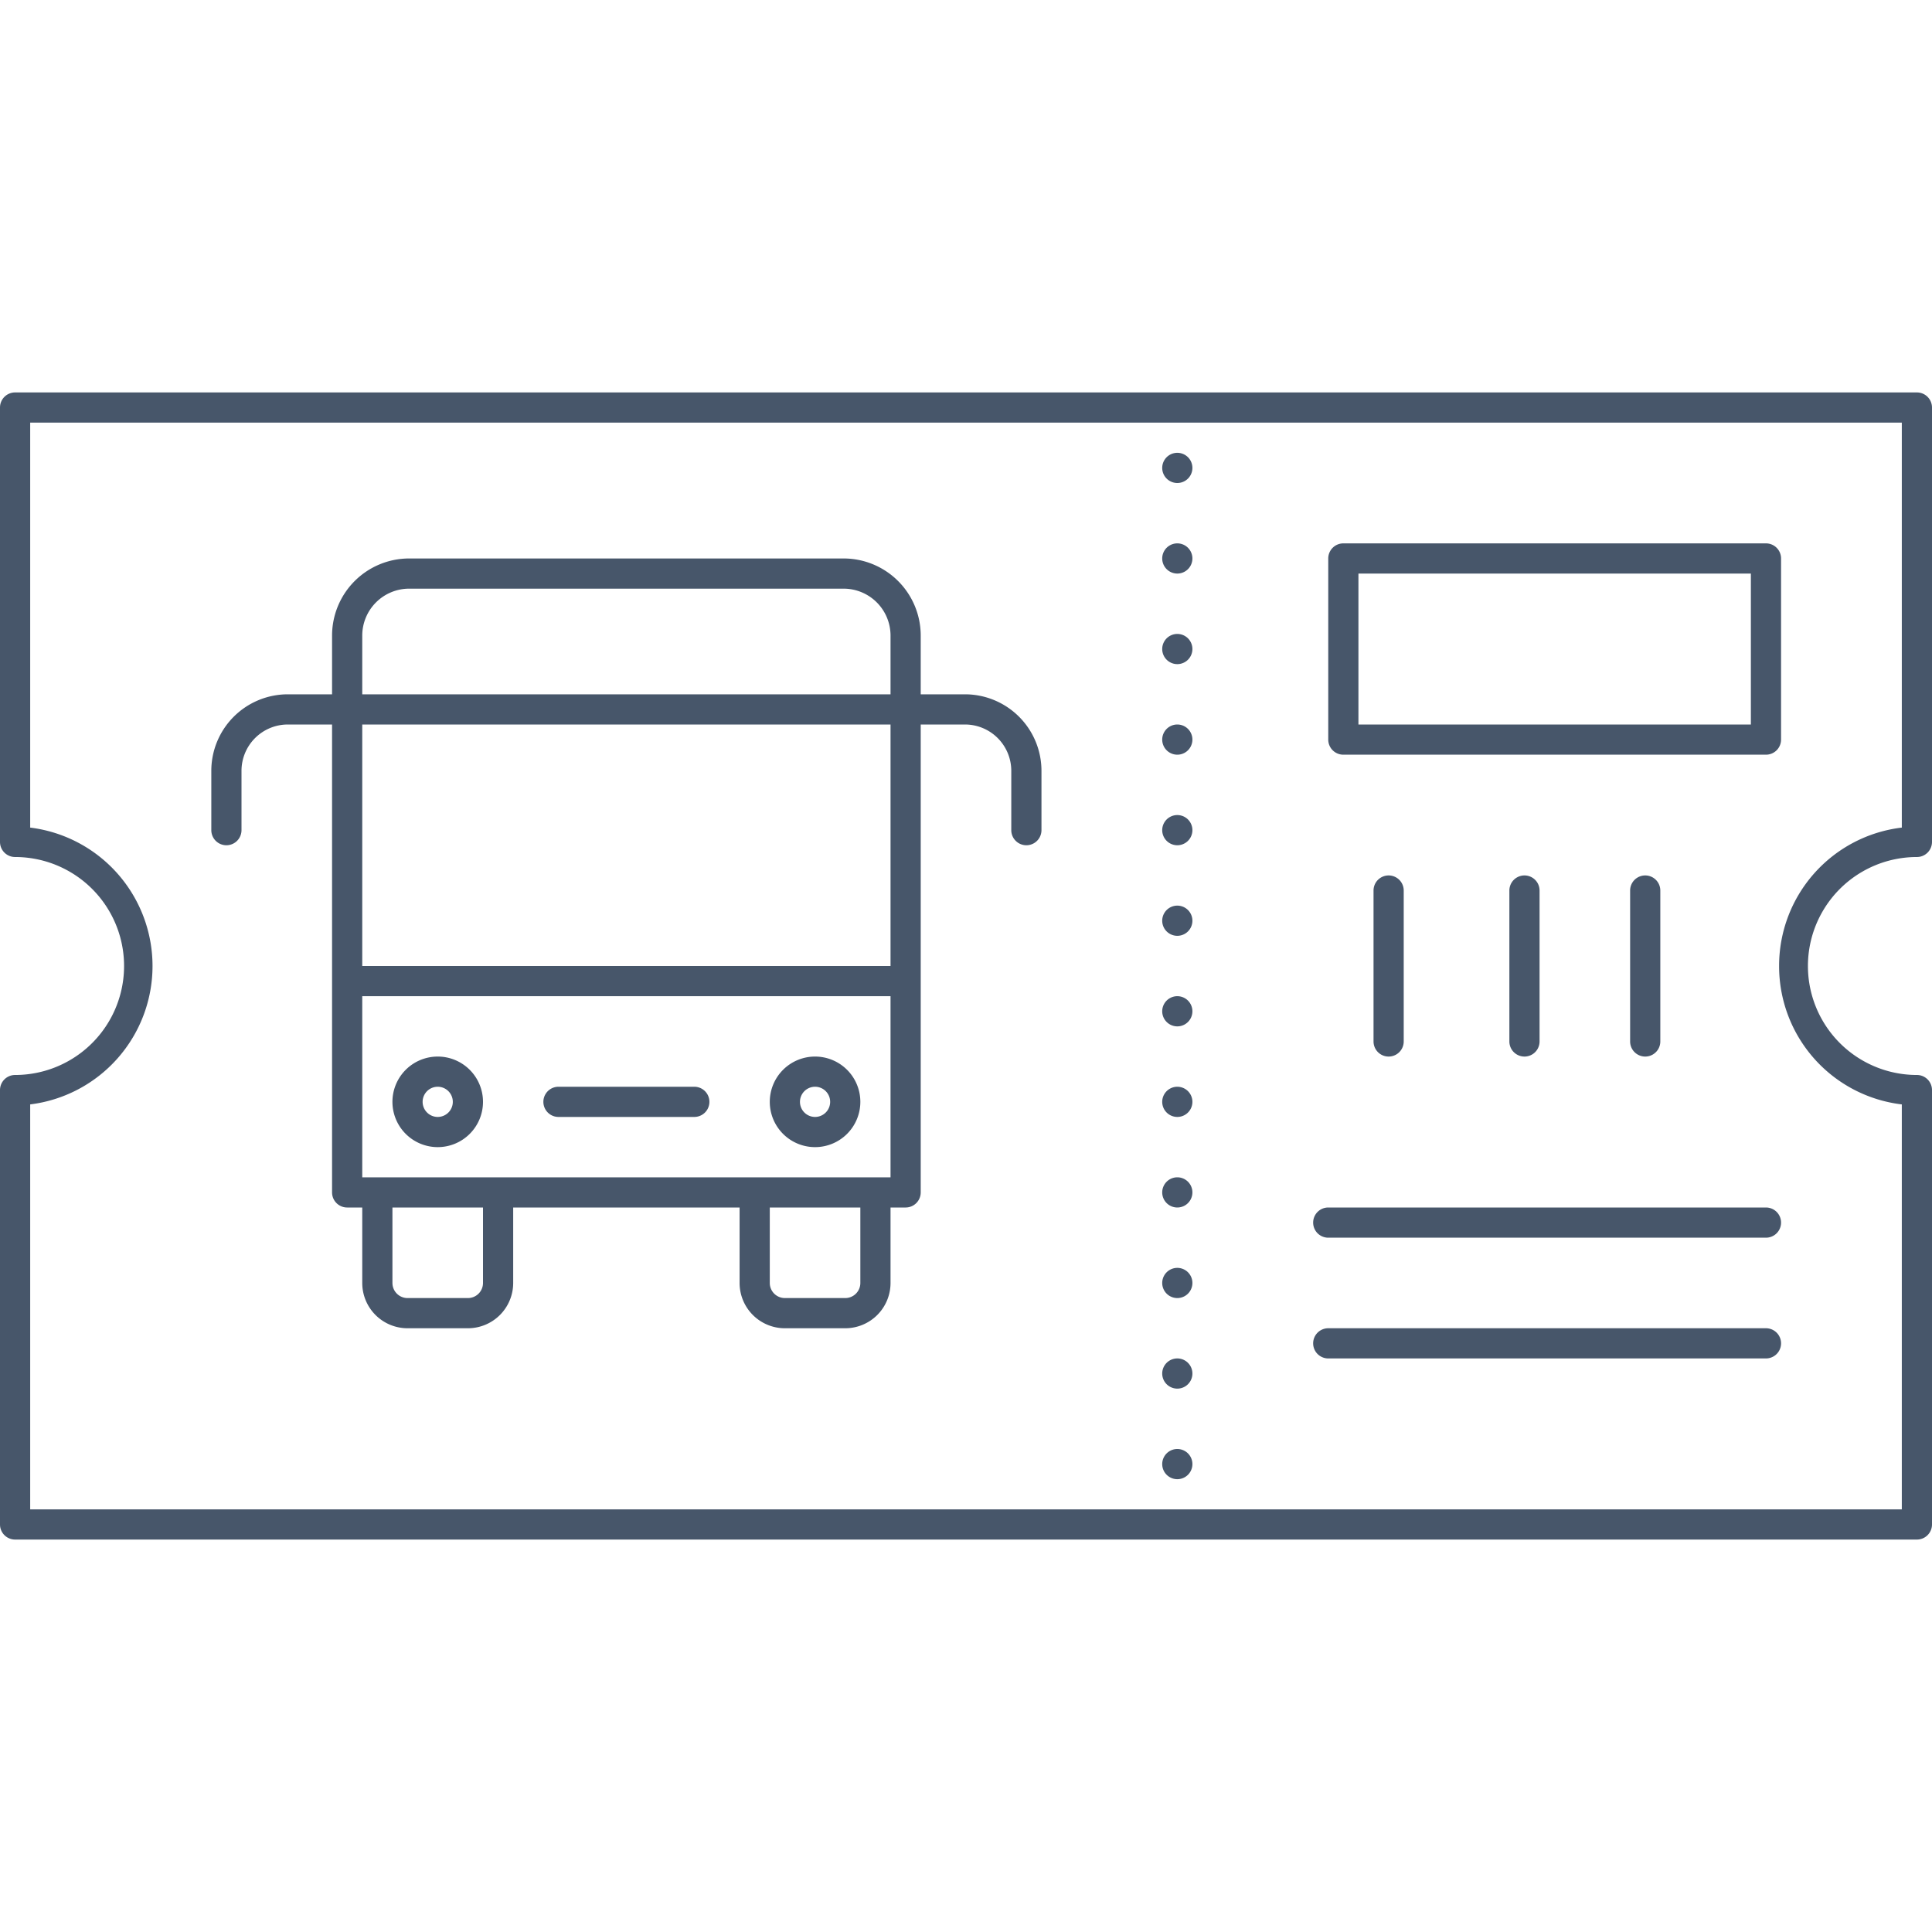 <svg xmlns="http://www.w3.org/2000/svg" viewBox="0 0 128 128"><defs><style>.cls-1{fill:#47566a;}</style></defs><title>Ticket Bus</title><g id="Ticket_Bus" data-name="Ticket Bus"><path class="cls-1" d="M127,56.78a1,1,0,0,0,1-1V27a1,1,0,0,0-1-1H1a1,1,0,0,0-1,1V55.78a1,1,0,0,0,1,1A7.22,7.22,0,0,1,1,71.22a1,1,0,0,0-1,1V101a1,1,0,0,0,1,1H127a1,1,0,0,0,1-1V72.22a1,1,0,0,0-1-1,7.22,7.22,0,0,1,0-14.44ZM117.87,64A9.22,9.22,0,0,0,126,73.17V100H2V73.17A9.24,9.24,0,0,0,2,54.83V28H126V54.83A9.22,9.22,0,0,0,117.87,64Z"/><path class="cls-1" d="M29,70a3,3,0,1,0,3,3A3,3,0,0,0,29,70Zm0,4a1,1,0,0,1,0-2A1,1,0,0,1,29,74Z"/><path class="cls-1" d="M54,70a3,3,0,1,0,3,3A3,3,0,0,0,54,70Zm0,4a1,1,0,0,1,0-2A1,1,0,0,1,54,74Z"/><path class="cls-1" d="M46,72H37a1,1,0,0,0,0,2h9A1,1,0,0,0,46,72Z"/><path class="cls-1" d="M63.94,46H61V42.11A5.11,5.11,0,0,0,55.89,37H27.11A5.11,5.11,0,0,0,22,42.11V46H19.06A5.07,5.07,0,0,0,14,51.06V55a1,1,0,0,0,2,0V51.06A3.07,3.07,0,0,1,19.06,48H22V79a1,1,0,0,0,1,1h1v5a3,3,0,0,0,3,3h4a3,3,0,0,0,3-3V80H49v5a3,3,0,0,0,3,3h4a3,3,0,0,0,3-3V80h1a1,1,0,0,0,1-1V48h2.94A3.07,3.07,0,0,1,67,51.06V55a1,1,0,0,0,2,0V51.06A5.07,5.07,0,0,0,63.94,46ZM59,64H24V48H59ZM27.11,39H55.89A3.11,3.11,0,0,1,59,42.11V46H24V42.11A3.11,3.11,0,0,1,27.11,39ZM32,85a1,1,0,0,1-1,1H27a1,1,0,0,1-1-1V80h6Zm25,0a1,1,0,0,1-1,1H52a1,1,0,0,1-1-1V80h6ZM24,78V66H59V78Z"/><path class="cls-1" d="M78,30a1,1,0,0,0,0,2A1,1,0,0,0,78,30Z"/><path class="cls-1" d="M78,36a1,1,0,0,0,0,2A1,1,0,0,0,78,36Z"/><path class="cls-1" d="M78,42a1,1,0,0,0,0,2A1,1,0,0,0,78,42Z"/><path class="cls-1" d="M78,48a1,1,0,0,0,0,2A1,1,0,0,0,78,48Z"/><path class="cls-1" d="M78,54a1,1,0,0,0,0,2A1,1,0,0,0,78,54Z"/><path class="cls-1" d="M78,60a1,1,0,0,0,0,2A1,1,0,0,0,78,60Z"/><path class="cls-1" d="M78,66a1,1,0,0,0,0,2A1,1,0,0,0,78,66Z"/><path class="cls-1" d="M78,72a1,1,0,0,0,0,2A1,1,0,0,0,78,72Z"/><path class="cls-1" d="M78,78a1,1,0,0,0,0,2A1,1,0,0,0,78,78Z"/><path class="cls-1" d="M78,84a1,1,0,0,0,0,2A1,1,0,0,0,78,84Z"/><path class="cls-1" d="M78,90a1,1,0,0,0,0,2A1,1,0,0,0,78,90Z"/><path class="cls-1" d="M78,96a1,1,0,0,0,0,2A1,1,0,0,0,78,96Z"/><path class="cls-1" d="M117,36H89a1,1,0,0,0-1,1V49a1,1,0,0,0,1,1h28a1,1,0,0,0,1-1V37A1,1,0,0,0,117,36Zm-1,12H90V38h26Z"/><path class="cls-1" d="M93,69V59a1,1,0,0,0-2,0V69A1,1,0,0,0,93,69Z"/><path class="cls-1" d="M102,69V59a1,1,0,0,0-2,0V69A1,1,0,0,0,102,69Z"/><path class="cls-1" d="M110,69V59a1,1,0,0,0-2,0V69A1,1,0,0,0,110,69Z"/><path class="cls-1" d="M117,80H88a1,1,0,0,0,0,2h29A1,1,0,0,0,117,80Z"/><path class="cls-1" d="M117,88H88a1,1,0,0,0,0,2h29A1,1,0,0,0,117,88Z"/></g></svg>